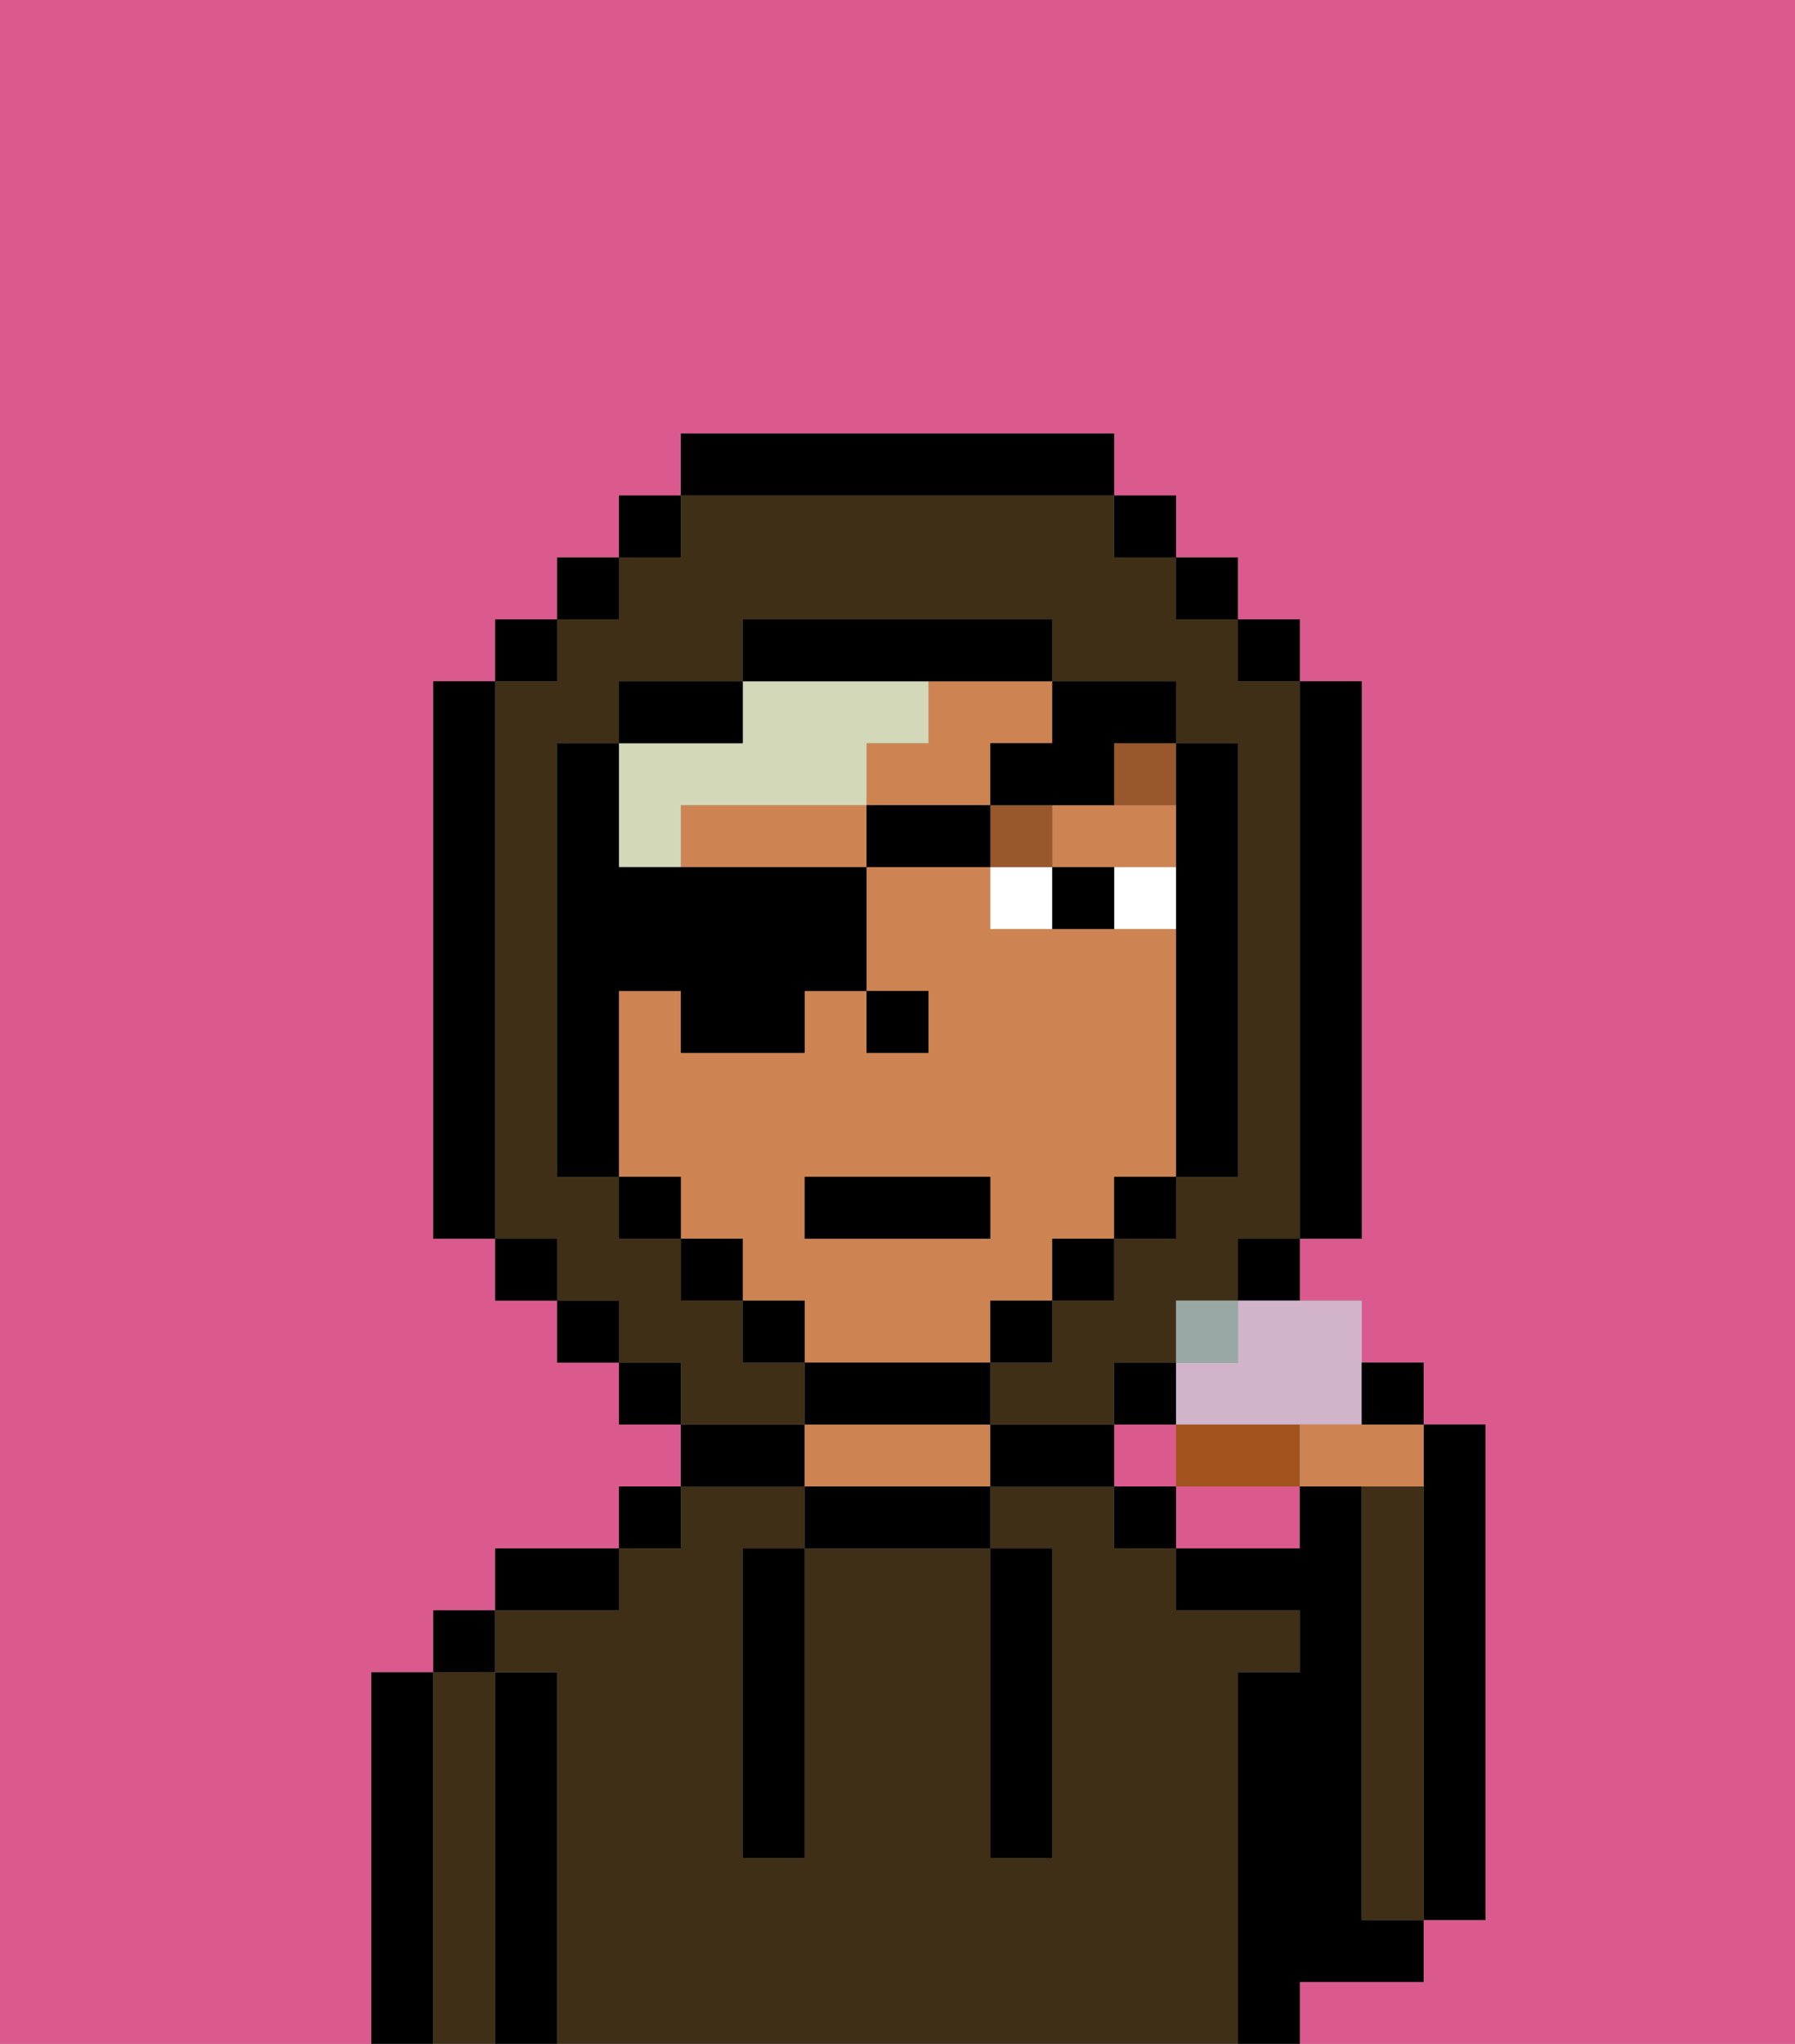 <svg xmlns="http://www.w3.org/2000/svg" viewBox="0 0 29 33"><rect x="0" y="0" width="29" height="33" fill="#808080" stroke="none"/><defs><style>polygon,rect,path{shape-rendering:crispedges;}.ta77-1{fill:#db5a8e;}.ta77-2{fill:#000000;}.ta77-3{fill:#3f2f17;}.ta77-4{fill:#ce8452;}.ta77-5{fill:#ffffff;}.ta77-6{fill:#99582c;}.ta77-7{fill:#d2d8b8;}.ta77-8{fill:#a3531d;}.ta77-9{fill:#d1b4ca;}.ta77-10{fill:#99a8a5;}</style></defs><path class="ta77-1" d="M20,23H19V21h0v2Z"/><path class="ta77-1" d="M21,24H19v1h2Z"/><path class="ta77-1" d="M0,33H29V0H0Zm6-6H7V26H8V25h2V24h1V23H10V22H9V21H8V20H7V11H8V10H9V9h1V8h1V7h7V8h1V9h1v1h1v1h1v9H21v1h1v1h1v1h1v8H23v1H21v1H6Z"/><rect class="ta77-1" x="18" y="23" width="1" height="1"/><path class="ta77-2" d="M23,25v6h1V23H23v2Z"/><path class="ta77-2" d="M7,31V27H6v6H7Z"/><path class="ta77-3" d="M7,33H8V27H7v6Z"/><rect class="ta77-2" x="7" y="26" width="1" height="1"/><path class="ta77-2" d="M9,27H8v6H9V27Z"/><path class="ta77-3" d="M9,27v6H20V27h1V26H19V25H18V24H16v1h1v5H16V25H13v5H12V25h1V24H11v1H10v1H8v1Z"/><path class="ta77-2" d="M10,25H8v1h2Z"/><rect class="ta77-2" x="10" y="24" width="1" height="1"/><path class="ta77-2" d="M13,23H11v1h2Z"/><path class="ta77-2" d="M13,24v1h3V24H13Z"/><path class="ta77-4" d="M15,23H13v1h3V23Z"/><path class="ta77-2" d="M16,23v1h2V23Z"/><rect class="ta77-2" x="18" y="24" width="1" height="1"/><path class="ta77-2" d="M22,30V24H21v1H19v1h2v1H20v6h1V32h2V31H22Z"/><path class="ta77-3" d="M23,25V24H22v7h1V25Z"/><path class="ta77-2" d="M12,26v4h1V25H12Z"/><path class="ta77-2" d="M16,30h1V25H16v5Z"/><path class="ta77-4" d="M18,14h1V13H17v1Z"/><path class="ta77-4" d="M13,13H11v1h3V13Z"/><path class="ta77-4" d="M15,12H14v1h2V12h1V11H15Z"/><path class="ta77-4" d="M16,22V21h1V20h1V19h1V15H16V14H14v2h1v1H14V16H13v1H11V16H10v3h1v1h1v1h1v1h3Zm-3-3h3v1H13Z"/><rect class="ta77-2" x="14" y="16" width="1" height="1"/><path class="ta77-5" d="M18,14v1h1V14Z"/><path class="ta77-5" d="M16,14v1h1V14Z"/><path class="ta77-2" d="M17,14v1h1V14Z"/><rect class="ta77-6" x="16" y="13" width="1" height="1"/><path class="ta77-6" d="M18,13h1V12H18Z"/><path class="ta77-7" d="M11,14V13h3V12h1V11H12v1H10v2Z"/><path class="ta77-3" d="M13,22H12V21H11V20H10V19H9V12h1V11h2V10h5v1h2v1h1v7H19v1H18v1H17v1H16v1h2V22h1V21h1V20h1V11H20V10H19V9H18V8H11V9H10v1H9v1H8v9H9v1h1v1h1v1h2Z"/><rect class="ta77-2" x="10" y="8" width="1" height="1"/><rect class="ta77-2" x="9" y="9" width="1" height="1"/><rect class="ta77-2" x="8" y="10" width="1" height="1"/><path class="ta77-2" d="M8,11H7v9H8V11Z"/><rect class="ta77-2" x="8" y="20" width="1" height="1"/><rect class="ta77-2" x="9" y="21" width="1" height="1"/><rect class="ta77-2" x="10" y="22" width="1" height="1"/><path class="ta77-2" d="M19,22H18v1h1Z"/><polygon class="ta77-2" points="20 21 20 21 21 21 21 20 20 20 20 21"/><path class="ta77-2" d="M21,20h1V11H21v9Z"/><rect class="ta77-2" x="20" y="10" width="1" height="1"/><rect class="ta77-2" x="19" y="9" width="1" height="1"/><rect class="ta77-2" x="18" y="8" width="1" height="1"/><path class="ta77-2" d="M18,8V7H11V8h7Z"/><path class="ta77-2" d="M12,11H10v1h2Z"/><path class="ta77-2" d="M10,16h1v1h2V16h1V14H10V12H9v7h1V16Z"/><rect class="ta77-2" x="10" y="19" width="1" height="1"/><rect class="ta77-2" x="11" y="20" width="1" height="1"/><rect class="ta77-2" x="12" y="21" width="1" height="1"/><path class="ta77-2" d="M16,23V22H13v1h3Z"/><rect class="ta77-2" x="16" y="21" width="1" height="1"/><rect class="ta77-2" x="17" y="20" width="1" height="1"/><rect class="ta77-2" x="18" y="19" width="1" height="1"/><path class="ta77-2" d="M19,14v5h1V12H19v2Z"/><path class="ta77-2" d="M15,11h2V10H12v1h3Z"/><rect class="ta77-2" x="14" y="13" width="2" height="1"/><path class="ta77-2" d="M16,12v1h2V12h1V11H17v1Z"/><rect class="ta77-2" x="13" y="19" width="3" height="1"/><path class="ta77-8" d="M19,23v1h2V23H19Z"/><path class="ta77-9" d="M20,22H19v1h3V21H20Z"/><path class="ta77-10" d="M20,22V21H19v1Z"/><path class="ta77-4" d="M21,23v1h2V23H21Z"/><path class="ta77-2" d="M22,23h1V22H22v1Z"/></svg>